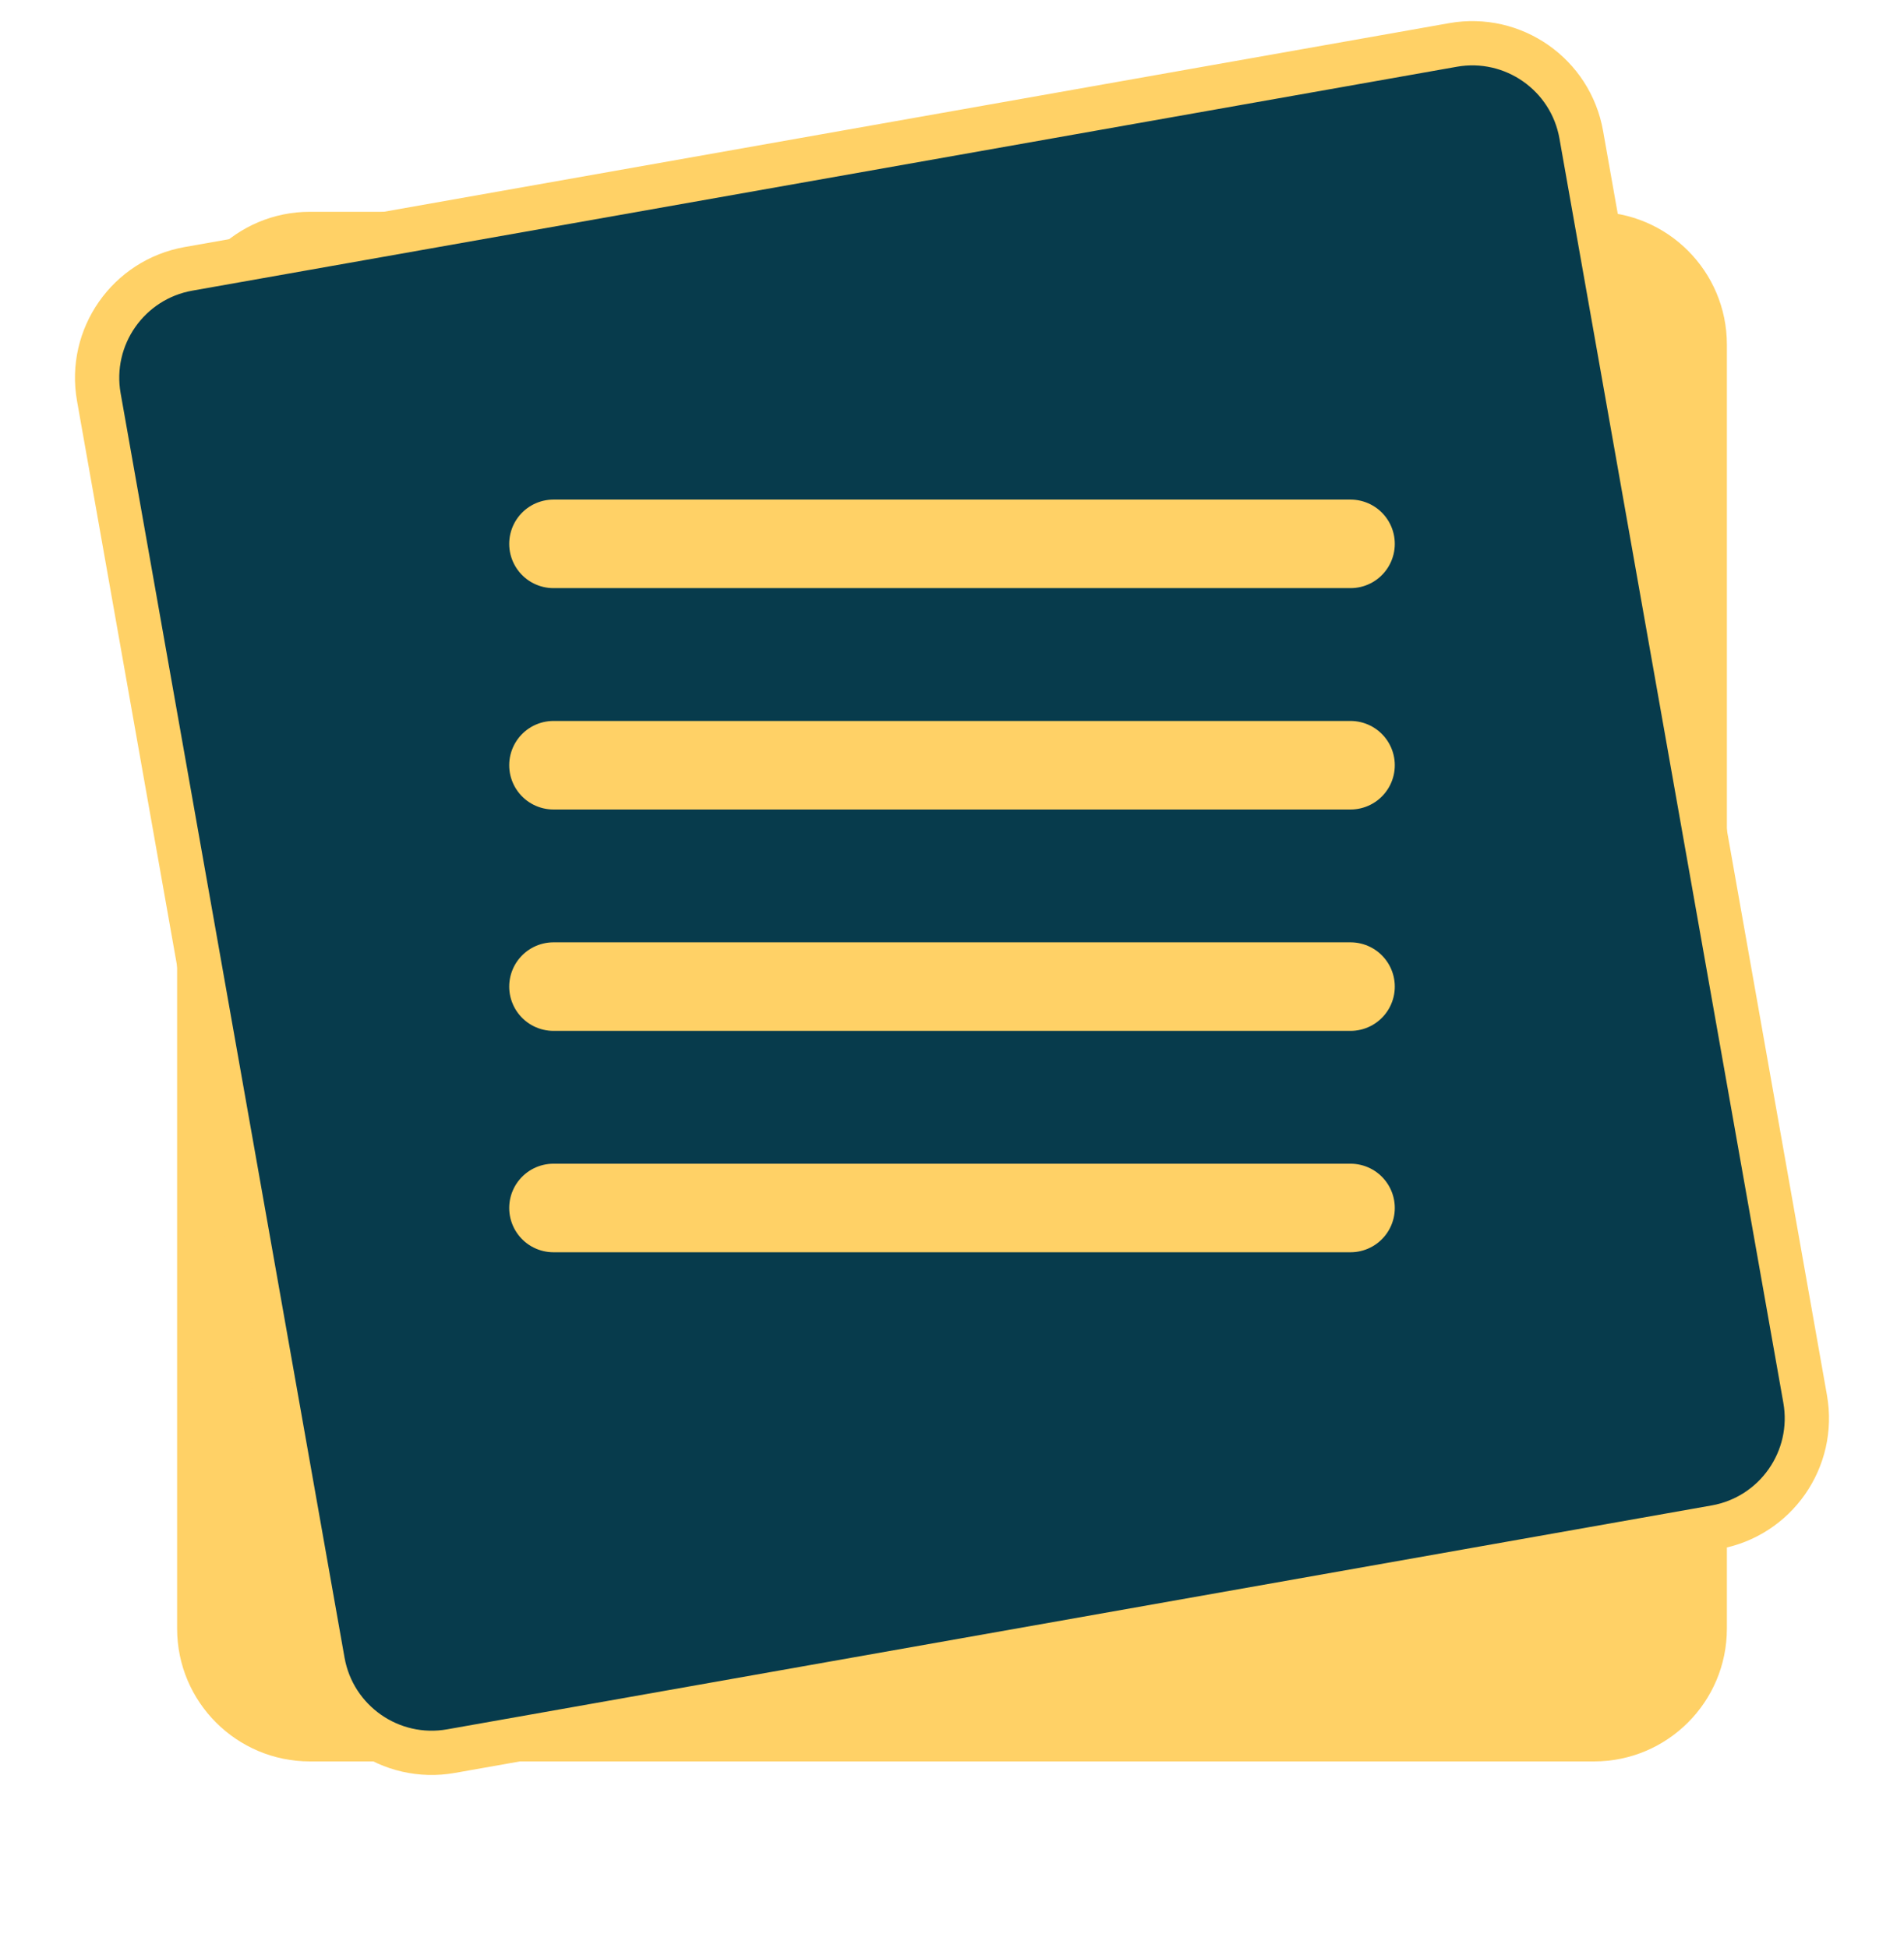 <svg width="86" height="88" viewBox="0 0 86 88" fill="none" xmlns="http://www.w3.org/2000/svg">
<g filter="url(#filter0_bd_714_16006)">
<path d="M8 11.567C8 8.253 10.686 5.567 14 5.567H72C75.314 5.567 78 8.253 78 11.567V69.567C78 72.88 75.314 75.567 72 75.567H14C10.686 75.567 8 72.88 8 69.567L8 11.567Z" fill="#FFD166"/>
</g>
<path d="M4.464 17.939C3.982 15.22 5.796 12.626 8.516 12.144L65.627 2.031C68.346 1.549 70.941 3.363 71.422 6.082L81.535 63.194C82.017 65.913 80.203 68.508 77.484 68.989L20.372 79.102C17.653 79.584 15.059 77.77 14.577 75.051L4.464 17.939Z" fill="#073B4C" stroke="#FFD166" stroke-width="2"/>
<line x1="25" y1="24.567" x2="61" y2="24.567" stroke="#FFD166" stroke-width="4" stroke-linecap="round"/>
<line x1="25" y1="34.567" x2="61" y2="34.567" stroke="#FFD166" stroke-width="4" stroke-linecap="round"/>
<line x1="25" y1="44.567" x2="61" y2="44.567" stroke="#FFD166" stroke-width="4" stroke-linecap="round"/>
<line x1="25" y1="54.567" x2="61" y2="54.567" stroke="#FFD166" stroke-width="4" stroke-linecap="round"/>
<defs>
<filter id="filter0_bd_714_16006" x="-2" y="-4.433" width="90" height="92" filterUnits="userSpaceOnUse" color-interpolation-filters="sRGB">
<feFlood flood-opacity="0" result="BackgroundImageFix"/>
<feGaussianBlur in="BackgroundImage" stdDeviation="5"/>
<feComposite in2="SourceAlpha" operator="in" result="effect1_backgroundBlur_714_16006"/>
<feColorMatrix in="SourceAlpha" type="matrix" values="0 0 0 0 0 0 0 0 0 0 0 0 0 0 0 0 0 0 127 0" result="hardAlpha"/>
<feOffset dy="4"/>
<feGaussianBlur stdDeviation="4"/>
<feColorMatrix type="matrix" values="0 0 0 0 0 0 0 0 0 0 0 0 0 0 0 0 0 0 0.2 0"/>
<feBlend mode="normal" in2="effect1_backgroundBlur_714_16006" result="effect2_dropShadow_714_16006"/>
<feBlend mode="normal" in="SourceGraphic" in2="effect2_dropShadow_714_16006" result="shape"/>
</filter>
</defs>
</svg>
